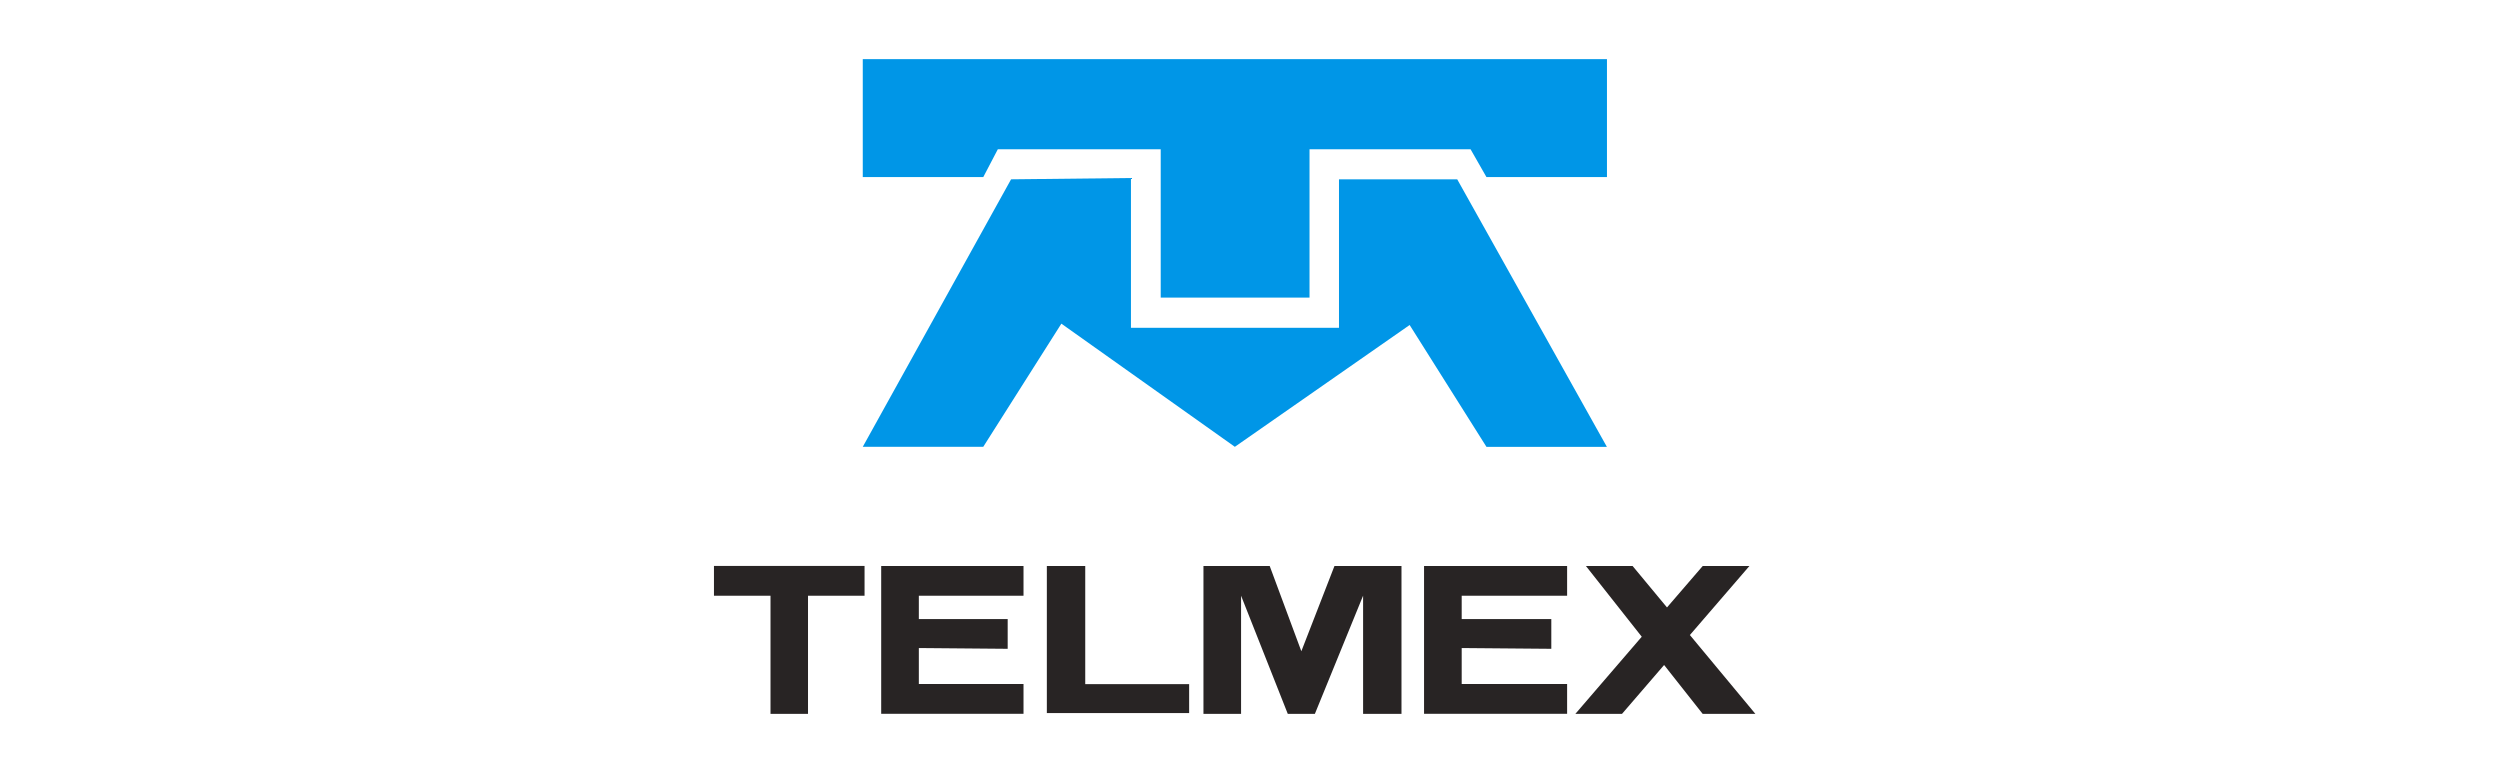 <svg id="Telmex" xmlns="http://www.w3.org/2000/svg" width="84" height="26" viewBox="0 0 84 26">
  <defs>
    <style>
      .cls-1 {
        fill: #282424;
      }

      .cls-1, .cls-2 {
        fill-rule: evenodd;
      }

      .cls-2 {
        fill: #0096e7;
      }
    </style>
  </defs>
  <path id="_" data-name="#" class="cls-1" d="M58.98,23.985H57.209l-1.295-1.641L54.5,23.985H52.933l2.23-2.591-1.876-2.376h1.569l1.155,1.392,1.2-1.392h1.569l-2,2.319ZM47.848,19.017h4.807v1H49.113V20.8h3.011v1l-3.011-.026v1.209h3.542v1H47.848V19.017Zm-2.049,1L44.18,23.985H43.269L41.7,20.016v3.969H40.436V19.017h2.226l1.063,2.865,1.113-2.865H47.09v4.968H45.8V20.016Zm-10.625-1h1.29v3.969h3.491v0.972H35.174V19.017Zm-5.565,0H34.39v1H30.873V20.8h2.985v1l-2.985-.026v1.209H34.39v1H29.608V19.017Zm-2.454,4.968H25.889V20.016h-1.9v-1h5.06v1h-1.9v3.969Z"/>
  <path id="_2" data-name="#" class="cls-2" d="M49.411,5.015H44V10H39V5.015H33.527l-0.489.935H28.989V1.986H53.994V5.95H49.945ZM38,5.981v5.032h6.99V6.026h3.973l5.028,8.988H49.945L47.364,10.92l-5.873,4.093-5.829-4.138-2.625,4.138H28.989l4.983-8.988Z"/>
</svg>
